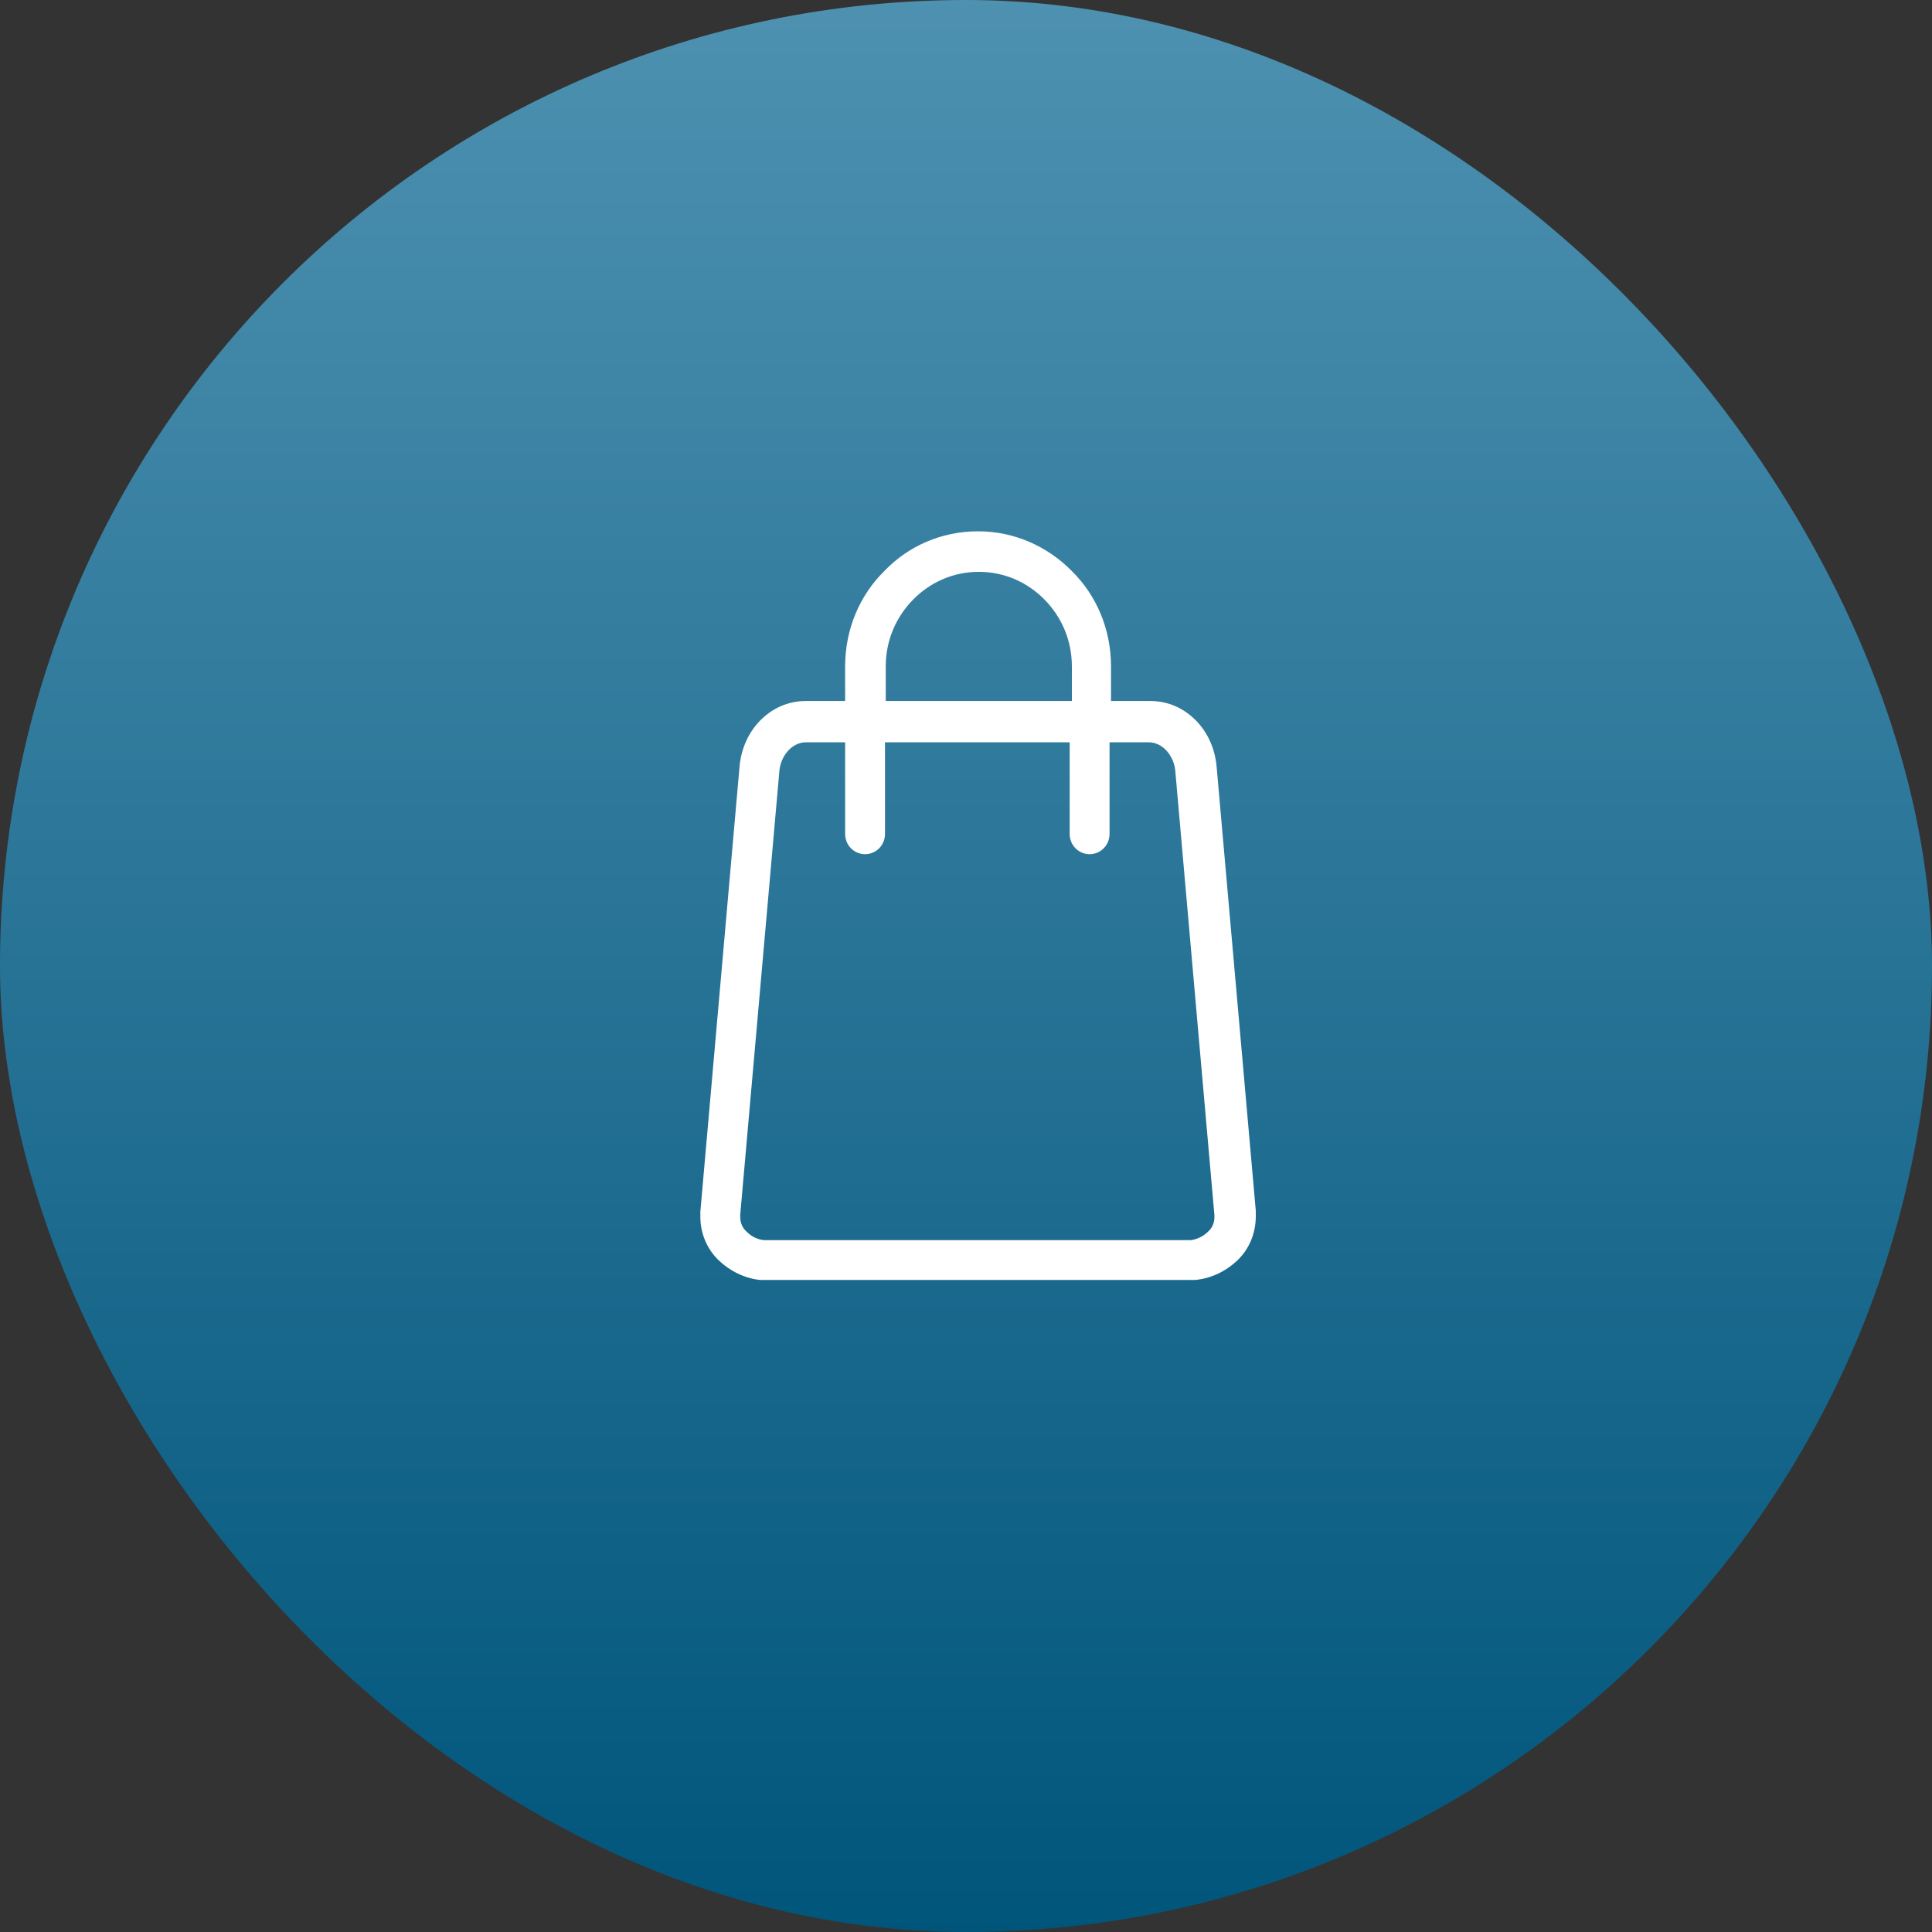 <?xml version="1.0" encoding="UTF-8"?>
<svg width="80px" height="80px" viewBox="0 0 80 80" version="1.1" xmlns="http://www.w3.org/2000/svg" xmlns:xlink="http://www.w3.org/1999/xlink">
    <rect x="0" y="0" width="80" height="80" fill="#333333" stroke="none"/>
    <title>Shop online with momopay Web</title>
    <defs>
        <linearGradient x1="50%" y1="0%" x2="50%" y2="100%" id="linearGradient-1">
            <stop stop-color="#4E91B1" offset="0%"></stop>
            <stop stop-color="#00557B" offset="100%"></stop>
        </linearGradient>
    </defs>
    <g id="Shop-online-with-momopay-Web" stroke="none" stroke-width="1" fill="none" fill-rule="evenodd">
        <rect id="Rectangle-Copy-2" fill="url(#linearGradient-1)" x="0" y="0" width="80" height="80" rx="40"></rect>
        <g id="shopping-bag-(2)" transform="translate(29, 22)" fill="#FFFFFF" fill-rule="nonzero">
            <path d="M21.379,9.763 C21.318,9.017 21.012,8.333 20.523,7.836 C20.033,7.338 19.391,7.027 18.626,7.027 L17.005,7.027 L17.005,5.597 C17.005,4.042 16.394,2.643 15.384,1.648 C14.375,0.622 12.999,0 11.5,0 C9.971,0 8.594,0.622 7.616,1.648 C6.606,2.643 5.995,4.042 5.995,5.597 L5.995,7.027 L4.374,7.027 C3.609,7.027 2.967,7.338 2.477,7.836 C1.988,8.333 1.682,9.017 1.621,9.763 L0,28.171 C0,28.264 0,28.357 0,28.388 C0,29.072 0.275,29.725 0.765,30.192 C1.223,30.627 1.835,30.938 2.477,31 L2.508,31 C2.6,31 2.691,31 2.753,31 L20.247,31 C20.309,31 20.4,31 20.492,31 C21.165,30.938 21.777,30.627 22.235,30.192 C22.725,29.725 23,29.072 23,28.357 C23,28.295 23,28.233 23,28.139 L21.379,9.763 Z M7.677,5.597 C7.677,4.509 8.105,3.545 8.809,2.829 C9.512,2.114 10.46,1.679 11.531,1.679 C12.601,1.679 13.549,2.114 14.253,2.829 C14.956,3.545 15.384,4.509 15.384,5.597 L15.384,7.027 L7.677,7.027 L7.677,5.597 Z M21.287,28.388 C21.287,28.637 21.195,28.855 21.012,29.01 C20.828,29.197 20.553,29.321 20.309,29.352 C20.309,29.352 20.278,29.352 20.217,29.352 L2.753,29.352 C2.691,29.352 2.661,29.352 2.661,29.352 L2.63,29.352 C2.355,29.321 2.11,29.197 1.927,29.01 C1.743,28.855 1.652,28.637 1.652,28.388 L1.652,28.295 L3.273,9.919 C3.303,9.577 3.456,9.266 3.67,9.048 C3.854,8.862 4.098,8.737 4.374,8.737 L5.995,8.737 L5.995,12.531 C5.995,12.997 6.362,13.37 6.82,13.37 C7.279,13.37 7.646,12.997 7.646,12.531 L7.646,8.737 L15.293,8.737 L15.293,12.531 C15.293,12.997 15.66,13.37 16.118,13.37 C16.577,13.37 16.944,12.997 16.944,12.531 L16.944,8.737 L18.565,8.737 C18.84,8.737 19.085,8.862 19.269,9.048 C19.483,9.266 19.636,9.577 19.666,9.919 L21.287,28.326 L21.287,28.388 Z" id="Shape"></path>
        </g>
    </g>
</svg>